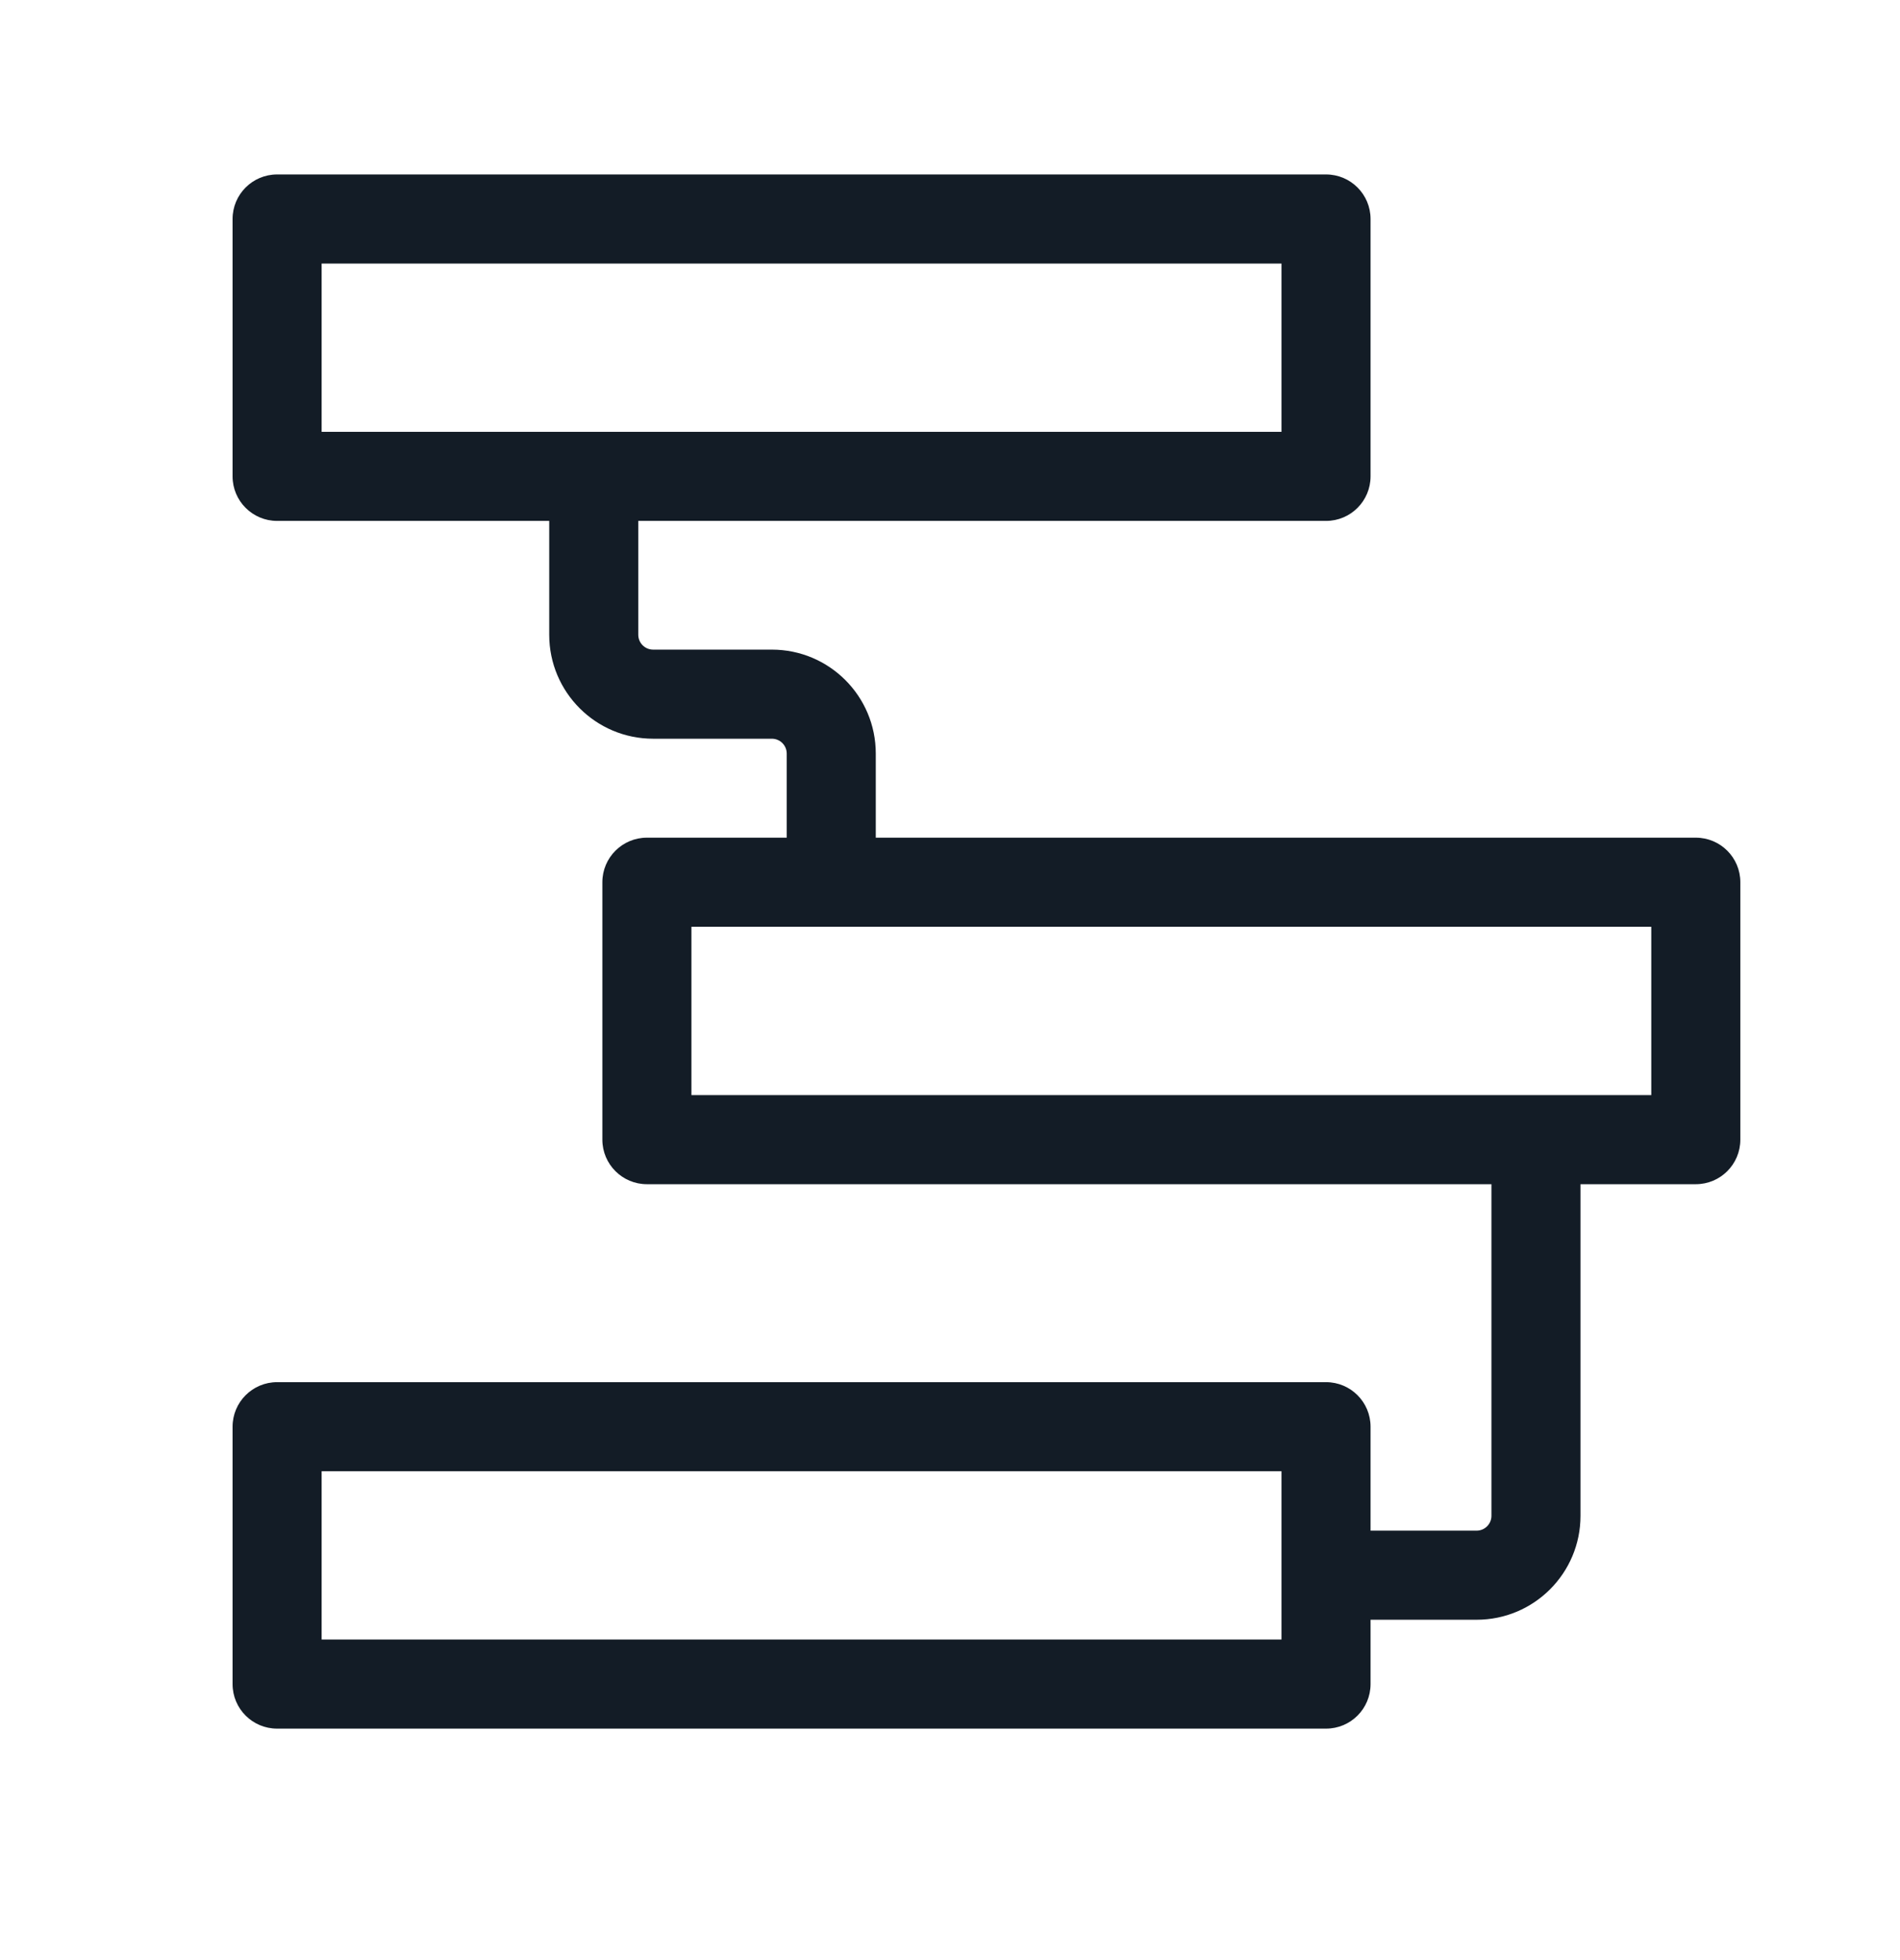 <svg width="32" height="33" viewBox="0 0 32 33" fill="none" xmlns="http://www.w3.org/2000/svg">
<path fill-rule="evenodd" clip-rule="evenodd" d="M3.917 3.687C3.917 3.273 4.253 2.937 4.667 2.937H22.333C22.748 2.937 23.083 3.273 23.083 3.687V8.02C23.083 8.434 22.748 8.77 22.333 8.77H4.667C4.253 8.77 3.917 8.434 3.917 8.02V3.687ZM5.417 4.437V7.27H21.583V4.437H5.417Z" fill="#131C26"/>
<path fill-rule="evenodd" clip-rule="evenodd" d="M10.145 14.853C10.145 14.439 10.481 14.103 10.895 14.103H28.561C28.976 14.103 29.311 14.439 29.311 14.853V19.187C29.311 19.601 28.976 19.937 28.561 19.937H10.895C10.481 19.937 10.145 19.601 10.145 19.187V14.853ZM11.645 15.603V18.437H27.811V15.603H11.645Z" fill="#131C26"/>
<path fill-rule="evenodd" clip-rule="evenodd" d="M3.917 24.02C3.917 23.606 4.253 23.27 4.667 23.27H22.333C22.748 23.27 23.083 23.606 23.083 24.02V28.353C23.083 28.768 22.748 29.103 22.333 29.103H4.667C4.253 29.103 3.917 28.768 3.917 28.353V24.02ZM5.417 24.77V27.603H21.583V24.77H5.417Z" fill="#131C26"/>
<path fill-rule="evenodd" clip-rule="evenodd" d="M10 7.27C10.414 7.27 10.75 7.606 10.75 8.02V10.687C10.75 10.825 10.862 10.937 11 10.937H13C13.966 10.937 14.75 11.72 14.75 12.687V14.77C14.75 15.184 14.414 15.52 14 15.52C13.586 15.52 13.25 15.184 13.25 14.77V12.687C13.25 12.549 13.138 12.437 13 12.437H11C10.034 12.437 9.25 11.653 9.25 10.687V8.02C9.25 7.606 9.586 7.27 10 7.27Z" fill="#131C26"/>
<path fill-rule="evenodd" clip-rule="evenodd" d="M25.869 18.937C26.284 18.937 26.619 19.273 26.619 19.687V25.52C26.619 26.486 25.836 27.27 24.869 27.27H22.5C22.086 27.27 21.75 26.934 21.75 26.52C21.75 26.106 22.086 25.77 22.5 25.77H24.869C25.007 25.77 25.119 25.658 25.119 25.52V19.687C25.119 19.273 25.455 18.937 25.869 18.937Z" fill="#131C26"/>
</svg>
